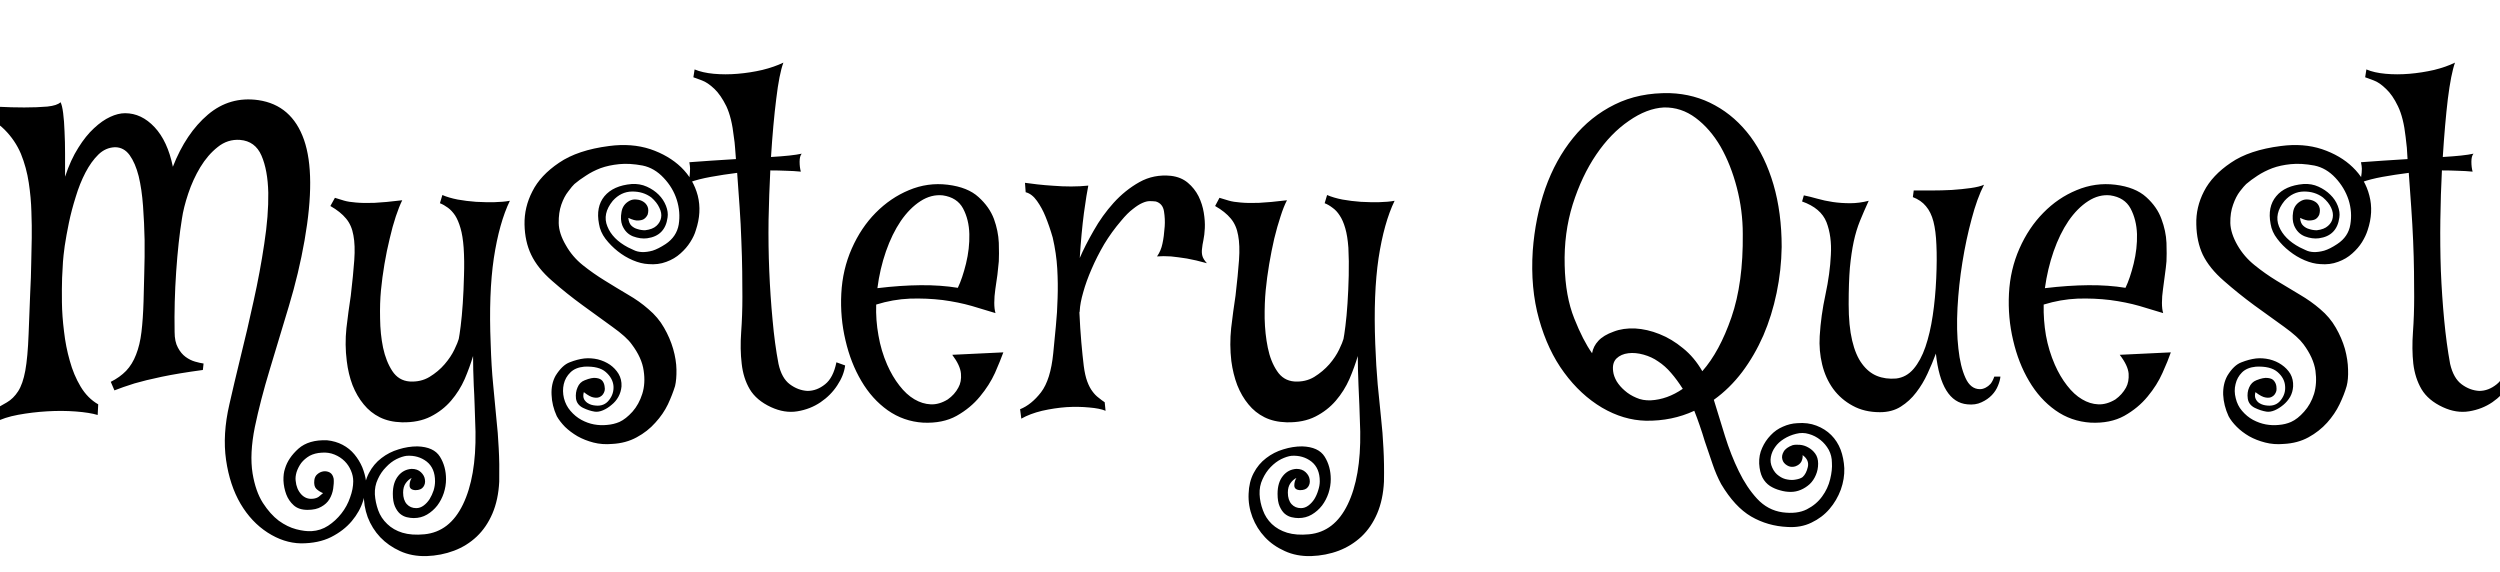 <svg xmlns="http://www.w3.org/2000/svg" xmlns:xlink="http://www.w3.org/1999/xlink" width="143.32" height="32.766"><path fill="black" d="M20.98 27.56L20.98 27.56Q21.02 28.08 20.82 28.70Q20.63 29.32 20.17 29.87Q19.71 30.42 18.98 30.79Q18.26 31.15 17.25 31.15L17.25 31.15Q16.27 31.13 15.34 30.53Q14.41 29.93 13.79 28.88Q13.17 27.82 12.96 26.37Q12.75 24.91 13.15 23.18L13.15 23.18Q13.41 22.03 13.79 20.47Q14.18 18.91 14.54 17.25Q14.91 15.59 15.15 13.97Q15.40 12.35 15.38 11.05Q15.35 9.75 14.99 8.92Q14.63 8.09 13.76 8.02L13.76 8.02Q13.05 7.97 12.48 8.43Q11.91 8.88 11.48 9.59Q11.06 10.29 10.79 11.10Q10.52 11.91 10.43 12.54L10.43 12.54Q10.22 13.83 10.10 15.57Q9.98 17.32 10.01 19.03L10.01 19.03Q10.01 19.59 10.20 19.93Q10.38 20.27 10.64 20.46Q10.90 20.65 11.18 20.73Q11.46 20.81 11.67 20.84L11.67 20.84L11.63 21.21Q10.22 21.40 9.27 21.60Q8.32 21.80 7.71 21.98L7.71 21.98Q7.01 22.20 6.56 22.38L6.56 22.38L6.35 21.89Q6.87 21.63 7.23 21.26Q7.59 20.88 7.80 20.33Q8.02 19.78 8.11 19.03Q8.20 18.28 8.23 17.27L8.23 17.27Q8.25 16.59 8.27 15.67Q8.30 14.74 8.29 13.76Q8.27 12.77 8.20 11.81Q8.13 10.85 7.95 10.10Q7.76 9.35 7.43 8.89Q7.10 8.44 6.59 8.44L6.59 8.44Q6.05 8.46 5.64 8.86Q5.23 9.26 4.90 9.89Q4.57 10.52 4.34 11.29Q4.10 12.05 3.95 12.77Q3.80 13.50 3.71 14.10Q3.63 14.70 3.61 15L3.61 15Q3.59 15.30 3.56 15.93Q3.54 16.55 3.55 17.33Q3.56 18.12 3.67 19.00Q3.77 19.88 4.00 20.68Q4.22 21.49 4.62 22.16Q5.02 22.83 5.63 23.18L5.63 23.18L5.60 23.79Q5.13 23.65 4.35 23.59Q3.56 23.53 2.71 23.58Q1.85 23.63 1.04 23.78Q0.23 23.93-0.28 24.21L-0.28 24.21L-0.56 23.60Q0 23.30 0.39 23.07Q0.77 22.85 1.04 22.43Q1.31 22.01 1.45 21.25Q1.59 20.48 1.64 19.15L1.64 19.15Q1.69 17.79 1.73 16.83Q1.78 15.87 1.79 15.09Q1.80 14.32 1.82 13.64Q1.83 12.96 1.80 12.14L1.80 12.14Q1.78 11.34 1.65 10.48Q1.52 9.61 1.20 8.82Q0.87 8.04 0.26 7.43Q-0.35 6.82-1.34 6.49L-1.34 6.49L-1.43 6.02Q-0.87 6.07-0.11 6.12Q0.66 6.16 1.39 6.16Q2.13 6.16 2.71 6.11Q3.28 6.05 3.47 5.86L3.47 5.86Q3.56 6.02 3.62 6.48Q3.68 6.94 3.70 7.54Q3.73 8.13 3.73 8.81Q3.73 9.49 3.73 10.13L3.73 10.13Q4.05 9.16 4.49 8.47Q4.92 7.78 5.39 7.35Q5.86 6.91 6.32 6.70Q6.77 6.49 7.17 6.49L7.17 6.49Q8.11 6.49 8.86 7.29Q9.61 8.09 9.91 9.56L9.91 9.56Q10.66 7.64 11.92 6.57Q13.17 5.51 14.81 5.74L14.81 5.74Q16.73 6.02 17.43 8.02Q18.12 10.01 17.46 13.78L17.46 13.78Q17.13 15.66 16.56 17.55Q15.98 19.45 15.46 21.20Q14.93 22.95 14.61 24.48Q14.30 26.02 14.48 27.14L14.48 27.14Q14.65 28.17 15.07 28.83Q15.49 29.48 15.98 29.85Q16.48 30.21 16.98 30.34Q17.48 30.47 17.86 30.45L17.86 30.45Q18.38 30.42 18.81 30.14Q19.24 29.86 19.57 29.44Q19.90 29.02 20.07 28.52Q20.25 28.03 20.25 27.59L20.25 27.59Q20.25 27.28 20.12 26.98Q19.99 26.67 19.76 26.44Q19.52 26.20 19.18 26.06Q18.84 25.92 18.45 25.95L18.45 25.95Q18.05 25.97 17.75 26.13Q17.46 26.30 17.27 26.54Q17.09 26.79 17.00 27.07Q16.92 27.35 16.95 27.56L16.95 27.56Q16.99 28.03 17.27 28.34Q17.55 28.64 17.95 28.59L17.95 28.59Q18.14 28.57 18.27 28.48Q18.40 28.38 18.52 28.27L18.52 28.27Q18.28 28.17 18.13 28.02Q17.98 27.87 18.02 27.52L18.02 27.52Q18.05 27.30 18.20 27.18Q18.35 27.05 18.55 27.02Q18.75 27 18.91 27.09Q19.08 27.19 19.13 27.45L19.13 27.45Q19.15 27.70 19.10 28.02Q19.05 28.34 18.89 28.61Q18.73 28.88 18.42 29.05Q18.12 29.23 17.63 29.23L17.63 29.23Q17.13 29.23 16.84 28.97Q16.55 28.71 16.41 28.34Q16.27 27.96 16.25 27.55Q16.24 27.14 16.34 26.86L16.34 26.86Q16.52 26.25 17.11 25.72Q17.70 25.20 18.75 25.24L18.75 25.24Q19.24 25.29 19.64 25.50Q20.04 25.71 20.32 26.05Q20.60 26.39 20.77 26.79Q20.93 27.19 20.98 27.56ZM28.62 27.61L28.62 27.61Q28.57 28.64 28.23 29.44Q27.89 30.23 27.33 30.76Q26.77 31.29 26.03 31.57Q25.29 31.85 24.45 31.88L24.45 31.88Q23.60 31.90 22.93 31.59Q22.27 31.29 21.80 30.80Q21.33 30.30 21.08 29.65Q20.84 28.99 20.86 28.31L20.86 28.31Q20.88 27.63 21.15 27.12Q21.42 26.60 21.87 26.26Q22.31 25.92 22.85 25.76Q23.39 25.59 23.93 25.59L23.93 25.59Q24.87 25.62 25.22 26.18Q25.57 26.74 25.57 27.47L25.57 27.47Q25.57 27.87 25.44 28.27Q25.31 28.66 25.07 28.98Q24.82 29.30 24.48 29.50Q24.14 29.70 23.72 29.70L23.72 29.70Q23.53 29.70 23.32 29.65Q23.11 29.60 22.93 29.45Q22.76 29.30 22.64 29.03Q22.52 28.76 22.52 28.31L22.52 28.31Q22.52 27.66 22.83 27.28Q23.13 26.91 23.60 26.88L23.60 26.88Q23.93 26.88 24.13 27.07Q24.33 27.26 24.36 27.49Q24.40 27.73 24.27 27.91Q24.14 28.10 23.81 28.10L23.81 28.10Q23.48 28.08 23.48 27.83Q23.48 27.59 23.60 27.40L23.60 27.40Q23.41 27.49 23.26 27.70Q23.11 27.91 23.11 28.24L23.11 28.24Q23.11 28.66 23.32 28.90Q23.53 29.13 23.86 29.13L23.86 29.13Q24.09 29.13 24.29 28.98Q24.49 28.83 24.63 28.61Q24.77 28.38 24.86 28.11Q24.94 27.84 24.94 27.59L24.94 27.59Q24.94 26.84 24.46 26.46Q23.98 26.09 23.32 26.13L23.32 26.13Q23.06 26.16 22.73 26.32Q22.41 26.48 22.13 26.78Q21.84 27.07 21.66 27.47Q21.47 27.87 21.49 28.34L21.49 28.34Q21.52 28.80 21.68 29.25Q21.84 29.70 22.20 30.04Q22.55 30.38 23.07 30.54Q23.60 30.70 24.33 30.63L24.33 30.63Q25.78 30.49 26.54 28.92Q27.30 27.35 27.26 24.75L27.26 24.75Q27.23 23.88 27.21 23.24Q27.19 22.59 27.16 22.10Q27.14 21.61 27.13 21.21Q27.12 20.81 27.12 20.41L27.12 20.41Q26.93 21.05 26.64 21.73Q26.34 22.41 25.86 22.97Q25.38 23.53 24.69 23.88Q24 24.23 23.04 24.21L23.04 24.21Q22.31 24.19 21.77 23.92Q21.23 23.65 20.85 23.18Q20.46 22.71 20.21 22.08Q19.97 21.45 19.88 20.70L19.88 20.70Q19.76 19.76 19.86 18.81Q19.97 17.86 20.11 16.95L20.11 16.95Q20.25 15.75 20.31 14.91Q20.37 14.06 20.26 13.49Q20.16 12.91 19.84 12.53Q19.52 12.14 18.94 11.81L18.94 11.81L19.20 11.34Q19.45 11.41 19.72 11.50Q19.99 11.58 20.40 11.61Q20.81 11.65 21.45 11.63Q22.08 11.60 23.06 11.48L23.06 11.48Q22.88 11.84 22.69 12.41Q22.50 12.98 22.34 13.68Q22.17 14.37 22.04 15.14Q21.91 15.91 21.84 16.64L21.84 16.64Q21.77 17.37 21.79 18.26Q21.80 19.15 21.96 19.93Q22.13 20.72 22.49 21.27Q22.85 21.82 23.48 21.87L23.48 21.87Q24.12 21.91 24.62 21.61Q25.13 21.30 25.49 20.88Q25.85 20.46 26.05 20.04Q26.25 19.62 26.30 19.43L26.30 19.43Q26.34 19.24 26.41 18.69Q26.48 18.14 26.53 17.39Q26.58 16.64 26.60 15.80Q26.63 14.95 26.58 14.20L26.58 14.20Q26.53 13.52 26.40 13.08Q26.27 12.63 26.09 12.35Q25.90 12.07 25.68 11.91Q25.45 11.74 25.22 11.65L25.22 11.65L25.36 11.18Q25.73 11.34 26.24 11.44Q26.74 11.53 27.29 11.57Q27.84 11.60 28.35 11.59Q28.85 11.58 29.23 11.51L29.23 11.51Q28.62 12.77 28.31 14.80Q28.01 16.83 28.13 19.71L28.13 19.71Q28.17 21.02 28.27 22.03Q28.36 23.04 28.45 23.93Q28.55 24.82 28.59 25.70Q28.64 26.58 28.62 27.61ZM38.70 22.13L38.70 22.13Q38.55 22.62 38.29 23.18Q38.02 23.74 37.57 24.23Q37.13 24.73 36.50 25.07Q35.88 25.41 35.09 25.45L35.09 25.45Q34.52 25.50 34.02 25.37Q33.52 25.24 33.11 25.01Q32.70 24.77 32.39 24.47Q32.09 24.16 31.92 23.86L31.92 23.86Q31.64 23.25 31.62 22.63Q31.59 22.01 31.85 21.54L31.85 21.54Q32.23 20.93 32.66 20.77Q33.09 20.60 33.49 20.55L33.49 20.55Q33.87 20.51 34.27 20.60Q34.66 20.70 34.97 20.91Q35.27 21.12 35.46 21.43Q35.65 21.75 35.63 22.15L35.63 22.15Q35.60 22.48 35.45 22.75Q35.30 23.02 35.06 23.21Q34.83 23.41 34.57 23.52Q34.31 23.63 34.10 23.60L34.10 23.60Q33.77 23.55 33.42 23.38Q33.07 23.20 33.02 22.85L33.02 22.85Q32.98 22.50 33.11 22.21Q33.23 21.91 33.52 21.80L33.52 21.80Q33.94 21.63 34.18 21.67Q34.43 21.70 34.54 21.84Q34.64 21.98 34.66 22.15Q34.69 22.31 34.66 22.41L34.66 22.41Q34.59 22.64 34.43 22.73L34.43 22.73Q34.29 22.83 34.05 22.79Q33.82 22.76 33.47 22.48L33.47 22.48Q33.40 22.73 33.49 22.90Q33.59 23.06 33.73 23.13L33.73 23.13Q33.89 23.23 34.15 23.25L34.15 23.25Q34.64 23.30 34.92 22.93Q35.20 22.57 35.17 22.13Q35.13 21.68 34.73 21.33Q34.34 20.98 33.49 21.02L33.49 21.02Q32.98 21.07 32.70 21.35Q32.41 21.63 32.32 22.02Q32.23 22.41 32.33 22.83Q32.44 23.25 32.70 23.55L32.70 23.55Q32.98 23.88 33.33 24.07Q33.68 24.26 34.05 24.33Q34.43 24.40 34.80 24.36Q35.18 24.33 35.51 24.19L35.51 24.19Q35.88 24.02 36.26 23.60Q36.63 23.18 36.82 22.58Q37.01 21.98 36.90 21.25Q36.80 20.51 36.21 19.73L36.21 19.73Q35.91 19.31 35.11 18.74Q34.31 18.16 33.40 17.50Q32.48 16.83 31.65 16.10Q30.82 15.38 30.45 14.60L30.45 14.60Q30.09 13.85 30.07 12.87Q30.05 11.88 30.52 10.97Q30.98 10.05 32.05 9.33Q33.12 8.60 34.92 8.37L34.92 8.37Q36.21 8.20 37.28 8.55Q38.34 8.91 39.05 9.59Q39.75 10.27 40.00 11.21Q40.24 12.16 39.89 13.20L39.89 13.20Q39.80 13.52 39.57 13.88Q39.35 14.23 39.01 14.53Q38.67 14.84 38.20 15.01Q37.73 15.19 37.17 15.14L37.17 15.14Q36.75 15.12 36.28 14.92Q35.81 14.72 35.41 14.40Q35.02 14.09 34.71 13.69Q34.41 13.29 34.34 12.84L34.34 12.84Q34.15 11.86 34.65 11.25Q35.16 10.64 36.21 10.55L36.21 10.55Q36.68 10.52 37.08 10.70Q37.48 10.88 37.76 11.16Q38.04 11.44 38.18 11.80Q38.32 12.16 38.27 12.47L38.27 12.47Q38.13 13.52 37.10 13.66L37.10 13.66Q36.73 13.71 36.29 13.55Q35.86 13.38 35.67 12.91L35.67 12.91Q35.55 12.59 35.63 12.15Q35.70 11.72 36.09 11.51L36.09 11.51Q36.28 11.41 36.50 11.44Q36.73 11.46 36.89 11.57Q37.05 11.67 37.13 11.86Q37.20 12.05 37.13 12.30L37.13 12.30Q37.05 12.47 36.91 12.56L36.91 12.56Q36.80 12.63 36.59 12.64Q36.38 12.66 36.02 12.49L36.02 12.49Q36.05 12.80 36.20 12.94Q36.35 13.08 36.54 13.13L36.54 13.13Q36.75 13.20 36.98 13.20L36.98 13.20Q37.41 13.15 37.63 12.95Q37.85 12.75 37.90 12.48Q37.95 12.21 37.80 11.91Q37.66 11.60 37.34 11.32L37.34 11.32Q36.87 10.97 36.23 10.98Q35.60 10.99 35.13 11.51L35.13 11.51Q34.52 12.26 34.82 12.98Q35.11 13.71 36 14.18L36 14.18Q36.14 14.25 36.34 14.34Q36.54 14.44 36.81 14.45Q37.08 14.46 37.41 14.37Q37.73 14.27 38.16 13.99L38.16 13.99Q38.79 13.57 38.91 12.87Q39.02 12.16 38.80 11.46Q38.58 10.76 38.05 10.20Q37.52 9.63 36.84 9.49L36.84 9.49Q36.09 9.35 35.50 9.41Q34.90 9.47 34.43 9.64Q33.96 9.82 33.59 10.07Q33.21 10.31 32.93 10.55L32.93 10.55Q32.81 10.66 32.58 10.97Q32.34 11.27 32.18 11.73Q32.02 12.19 32.03 12.79Q32.04 13.38 32.44 14.06L32.44 14.06Q32.81 14.72 33.41 15.20Q34.01 15.68 34.68 16.09Q35.34 16.50 36 16.89Q36.66 17.27 37.17 17.72L37.17 17.72Q37.73 18.19 38.07 18.79Q38.41 19.38 38.59 20.00Q38.77 20.63 38.78 21.19Q38.79 21.75 38.70 22.13ZM46.29 22.41L46.29 22.41Q46.83 22.41 47.30 22.03Q47.77 21.66 47.95 20.77L47.95 20.77L48.45 20.95Q48.38 21.52 48 22.09Q47.63 22.66 47.04 23.06Q46.45 23.46 45.71 23.58Q44.98 23.70 44.20 23.34L44.20 23.34Q43.36 22.95 42.98 22.31Q42.61 21.68 42.52 20.85Q42.42 20.02 42.49 19.04Q42.56 18.07 42.56 17.02L42.56 17.02Q42.56 16.41 42.55 15.57Q42.54 14.74 42.50 13.80Q42.47 12.87 42.40 11.87Q42.33 10.88 42.26 9.91L42.26 9.91Q41.46 10.01 40.75 10.14Q40.03 10.27 39.54 10.45L39.54 10.45Q39.52 10.24 39.53 10.13Q39.54 10.01 39.55 9.90Q39.56 9.80 39.56 9.67Q39.56 9.54 39.52 9.30L39.52 9.30Q40.08 9.26 40.77 9.21Q41.46 9.16 42.19 9.12L42.19 9.12Q42.16 8.79 42.14 8.47Q42.12 8.16 42.07 7.85L42.07 7.85Q41.95 6.75 41.64 6.09Q41.32 5.44 40.95 5.09Q40.57 4.73 40.24 4.61Q39.91 4.48 39.75 4.43L39.75 4.43L39.82 3.98Q40.27 4.17 40.92 4.23Q41.58 4.29 42.29 4.23Q43.01 4.17 43.70 4.01Q44.39 3.84 44.91 3.59L44.91 3.59Q44.67 4.24 44.50 5.67Q44.32 7.10 44.20 9L44.20 9Q45.42 8.93 45.96 8.81L45.96 8.81Q45.84 8.95 45.84 9.27Q45.84 9.59 45.91 9.84L45.91 9.84Q45.52 9.80 45.07 9.79Q44.63 9.77 44.16 9.77L44.16 9.77Q44.09 11.13 44.06 12.61Q44.04 14.09 44.10 15.53Q44.16 16.97 44.29 18.34Q44.41 19.71 44.63 20.86L44.63 20.86Q44.81 21.68 45.28 22.03Q45.75 22.38 46.29 22.41ZM48.23 16.83L48.23 16.83Q48.30 15.45 48.83 14.25Q49.36 13.05 50.20 12.20Q51.05 11.34 52.11 10.90Q53.18 10.45 54.33 10.59L54.33 10.59Q55.48 10.73 56.10 11.30Q56.72 11.86 56.98 12.55Q57.23 13.24 57.26 13.92Q57.28 14.60 57.26 14.98L57.26 14.98Q57.23 15.33 57.18 15.75Q57.12 16.17 57.06 16.58Q57 16.99 57 17.36Q57 17.72 57.07 17.95L57.07 17.95Q56.48 17.77 55.71 17.54Q54.94 17.32 54.04 17.20Q53.13 17.09 52.16 17.12Q51.19 17.16 50.23 17.46L50.23 17.46Q50.20 18.35 50.36 19.23Q50.51 20.11 50.86 20.91L50.86 20.91Q51.16 21.59 51.56 22.10Q51.96 22.62 52.42 22.89Q52.88 23.16 53.36 23.18Q53.84 23.20 54.33 22.90L54.33 22.90Q54.73 22.62 54.94 22.22L54.94 22.22Q55.13 21.89 55.09 21.42Q55.05 20.95 54.59 20.34L54.59 20.34L57.52 20.20Q57.35 20.67 57.04 21.38Q56.72 22.08 56.18 22.73Q55.64 23.39 54.84 23.84Q54.05 24.28 52.92 24.23L52.92 24.23Q51.80 24.16 50.89 23.52Q49.99 22.88 49.38 21.84Q48.77 20.81 48.47 19.51Q48.16 18.21 48.23 16.83ZM54.05 11.20L54.05 11.20Q53.39 11.13 52.77 11.53Q52.15 11.93 51.64 12.67Q51.14 13.41 50.79 14.41Q50.44 15.42 50.30 16.52L50.30 16.52Q51.63 16.36 52.78 16.35Q53.93 16.34 54.91 16.50L54.91 16.50Q55.17 15.96 55.38 15.11Q55.59 14.25 55.57 13.42Q55.55 12.59 55.21 11.95Q54.87 11.32 54.05 11.20ZM69.07 13.08L69.07 13.08Q69.05 13.48 68.99 13.76Q68.93 14.04 68.91 14.26Q68.88 14.48 68.93 14.67Q68.98 14.86 69.19 15.09L69.19 15.09Q68.55 14.91 68.04 14.82Q67.52 14.74 67.13 14.70L67.13 14.70Q66.68 14.67 66.33 14.70L66.33 14.70Q66.56 14.37 66.64 13.97Q66.73 13.57 66.77 12.98L66.77 12.98Q66.80 12.56 66.73 12.12Q66.66 11.67 66.26 11.55L66.26 11.55Q66.09 11.53 65.91 11.53Q65.72 11.53 65.48 11.64Q65.25 11.74 64.95 11.98Q64.64 12.21 64.27 12.66L64.27 12.66Q63.73 13.29 63.30 14.00Q62.88 14.72 62.58 15.42Q62.27 16.13 62.10 16.75Q61.92 17.37 61.90 17.81L61.90 17.81Q61.90 17.88 61.88 17.91L61.88 17.91Q61.92 18.82 61.99 19.62Q62.06 20.41 62.13 20.98L62.13 20.98Q62.20 21.52 62.33 21.87Q62.46 22.22 62.63 22.44Q62.79 22.66 62.98 22.80Q63.16 22.95 63.33 23.06L63.33 23.06L63.38 23.55Q63.05 23.41 62.44 23.36Q61.83 23.30 61.14 23.34Q60.45 23.39 59.74 23.55Q59.04 23.72 58.55 24L58.55 24L58.48 23.46Q59.13 23.20 59.68 22.49Q60.23 21.77 60.38 20.25L60.38 20.25Q60.45 19.50 60.53 18.70Q60.61 17.91 60.63 17.09Q60.66 16.27 60.61 15.40Q60.56 14.53 60.35 13.62L60.35 13.62Q60.16 12.96 59.93 12.40L59.93 12.40Q59.74 11.93 59.45 11.52Q59.16 11.11 58.80 11.02L58.80 11.02L58.76 10.48Q59.04 10.52 59.47 10.57Q59.91 10.62 60.40 10.65Q60.89 10.69 61.41 10.69Q61.92 10.69 62.39 10.64L62.39 10.64Q62.30 11.06 62.14 12.21Q61.99 13.36 61.90 14.79L61.90 14.79Q62.20 14.09 62.70 13.22Q63.19 12.35 63.84 11.63Q64.50 10.90 65.32 10.44Q66.14 9.98 67.13 10.08L67.13 10.08Q67.71 10.15 68.10 10.48Q68.48 10.80 68.71 11.25Q68.93 11.70 69.01 12.19Q69.09 12.68 69.07 13.08ZM79.34 27.61L79.34 27.61Q79.29 28.64 78.95 29.44Q78.61 30.23 78.05 30.76Q77.48 31.29 76.75 31.57Q76.01 31.85 75.16 31.88L75.16 31.88Q74.32 31.90 73.65 31.59Q72.98 31.29 72.52 30.80Q72.05 30.30 71.80 29.65Q71.55 28.99 71.58 28.31L71.58 28.31Q71.60 27.63 71.87 27.12Q72.14 26.60 72.59 26.26Q73.03 25.92 73.57 25.76Q74.11 25.59 74.65 25.59L74.65 25.59Q75.59 25.62 75.94 26.18Q76.29 26.74 76.29 27.47L76.29 27.47Q76.29 27.87 76.16 28.27Q76.03 28.66 75.79 28.98Q75.54 29.30 75.20 29.50Q74.86 29.70 74.44 29.70L74.44 29.70Q74.25 29.70 74.04 29.65Q73.83 29.60 73.65 29.45Q73.48 29.30 73.36 29.03Q73.24 28.76 73.24 28.31L73.24 28.31Q73.24 27.66 73.55 27.28Q73.85 26.91 74.32 26.88L74.32 26.88Q74.65 26.88 74.85 27.07Q75.05 27.26 75.08 27.49Q75.12 27.73 74.99 27.91Q74.86 28.10 74.53 28.10L74.53 28.10Q74.20 28.08 74.20 27.83Q74.20 27.59 74.32 27.40L74.32 27.40Q74.13 27.49 73.98 27.70Q73.83 27.91 73.83 28.24L73.83 28.24Q73.83 28.66 74.04 28.90Q74.25 29.13 74.58 29.13L74.58 29.13Q74.81 29.13 75.01 28.98Q75.21 28.83 75.35 28.61Q75.49 28.38 75.57 28.11Q75.66 27.84 75.66 27.59L75.66 27.59Q75.66 26.84 75.18 26.46Q74.70 26.09 74.04 26.13L74.04 26.13Q73.78 26.16 73.45 26.32Q73.13 26.48 72.84 26.78Q72.56 27.07 72.38 27.47Q72.19 27.87 72.21 28.34L72.21 28.34Q72.23 28.80 72.40 29.25Q72.56 29.70 72.91 30.04Q73.27 30.38 73.79 30.54Q74.32 30.70 75.05 30.63L75.05 30.63Q76.50 30.49 77.26 28.92Q78.02 27.35 77.98 24.75L77.98 24.75Q77.95 23.88 77.93 23.24Q77.91 22.59 77.88 22.10Q77.86 21.61 77.85 21.21Q77.84 20.81 77.84 20.41L77.84 20.41Q77.65 21.05 77.36 21.73Q77.06 22.41 76.58 22.97Q76.10 23.53 75.41 23.88Q74.72 24.23 73.76 24.21L73.76 24.21Q73.03 24.19 72.49 23.92Q71.95 23.65 71.57 23.18Q71.18 22.71 70.93 22.08Q70.69 21.45 70.59 20.70L70.59 20.70Q70.48 19.76 70.58 18.81Q70.69 17.86 70.83 16.95L70.83 16.95Q70.97 15.75 71.03 14.91Q71.09 14.06 70.98 13.49Q70.88 12.91 70.56 12.53Q70.24 12.14 69.66 11.81L69.66 11.81L69.91 11.34Q70.17 11.41 70.44 11.50Q70.71 11.58 71.12 11.61Q71.53 11.65 72.16 11.63Q72.80 11.60 73.78 11.48L73.78 11.48Q73.59 11.84 73.41 12.41Q73.22 12.98 73.05 13.68Q72.89 14.37 72.76 15.14Q72.63 15.91 72.56 16.64L72.56 16.64Q72.49 17.37 72.50 18.26Q72.52 19.15 72.68 19.93Q72.84 20.72 73.21 21.27Q73.57 21.82 74.20 21.87L74.20 21.87Q74.84 21.91 75.34 21.61Q75.84 21.30 76.21 20.88Q76.57 20.46 76.77 20.04Q76.97 19.62 77.02 19.43L77.02 19.43Q77.06 19.24 77.13 18.69Q77.20 18.14 77.25 17.39Q77.30 16.64 77.32 15.80Q77.34 14.95 77.30 14.20L77.30 14.20Q77.25 13.52 77.12 13.08Q76.99 12.63 76.80 12.35Q76.62 12.07 76.39 11.91Q76.17 11.74 75.94 11.65L75.94 11.65L76.08 11.18Q76.45 11.34 76.96 11.44Q77.46 11.53 78.01 11.57Q78.56 11.60 79.07 11.59Q79.57 11.58 79.95 11.51L79.95 11.51Q79.34 12.77 79.03 14.80Q78.73 16.83 78.84 19.71L78.84 19.71Q78.89 21.02 78.98 22.03Q79.08 23.04 79.17 23.93Q79.27 24.82 79.31 25.70Q79.36 26.58 79.34 27.61ZM94.64 22.95L94.64 22.95Q95.58 22.90 96.47 22.29L96.47 22.29Q96.14 21.77 95.80 21.38Q95.46 20.98 95.06 20.72L95.06 20.72Q94.69 20.46 94.22 20.33Q93.75 20.20 93.35 20.25L93.35 20.25Q92.93 20.30 92.67 20.55Q92.41 20.81 92.48 21.30L92.48 21.30Q92.51 21.56 92.68 21.86Q92.86 22.15 93.14 22.39Q93.42 22.64 93.80 22.80Q94.17 22.97 94.64 22.95ZM94.36 24.12L94.36 24.12Q93.07 24.09 91.84 23.37Q90.61 22.64 89.67 21.36Q88.73 20.09 88.23 18.30Q87.73 16.52 87.87 14.37L87.87 14.37Q88.01 12.47 88.59 10.80Q89.18 9.14 90.18 7.91Q91.17 6.68 92.57 5.99Q93.96 5.30 95.74 5.34L95.74 5.34Q97.15 5.39 98.32 6.04Q99.49 6.68 100.35 7.83Q101.20 8.98 101.67 10.58Q102.14 12.19 102.14 14.16L102.14 14.16Q102.12 15.49 101.85 16.79Q101.58 18.09 101.09 19.23Q100.59 20.37 99.88 21.32Q99.16 22.27 98.25 22.92L98.25 22.92Q98.55 23.91 98.89 25.00Q99.23 26.09 99.68 27.01Q100.13 27.94 100.73 28.59Q101.34 29.25 102.19 29.37L102.19 29.37Q103.03 29.48 103.58 29.20Q104.13 28.92 104.46 28.46Q104.79 28.01 104.92 27.47Q105.05 26.93 105.02 26.53L105.02 26.53Q105.02 26.13 104.84 25.79Q104.65 25.45 104.36 25.22Q104.06 24.98 103.70 24.88Q103.34 24.77 102.96 24.87L102.96 24.87Q102.59 24.96 102.27 25.16Q101.95 25.36 101.77 25.62Q101.58 25.88 101.52 26.19Q101.46 26.51 101.60 26.81L101.60 26.81Q101.74 27.12 101.98 27.28Q102.21 27.45 102.47 27.49Q102.73 27.54 102.96 27.49Q103.20 27.45 103.34 27.35L103.34 27.35Q103.55 27.16 103.64 26.77Q103.73 26.37 103.34 26.09L103.34 26.09Q103.36 26.27 103.27 26.46Q103.17 26.65 102.91 26.74L102.91 26.74Q102.66 26.81 102.45 26.68Q102.23 26.55 102.18 26.34Q102.12 26.13 102.25 25.90Q102.38 25.66 102.77 25.52L102.77 25.52Q102.94 25.48 103.18 25.50Q103.43 25.52 103.66 25.65Q103.90 25.78 104.06 26.00Q104.23 26.23 104.23 26.58L104.23 26.58Q104.23 26.93 104.10 27.23Q103.97 27.54 103.75 27.75Q103.52 27.96 103.24 28.08Q102.96 28.20 102.66 28.20L102.66 28.20Q102.35 28.20 102.05 28.11Q101.74 28.03 101.47 27.86Q101.20 27.68 101.04 27.38Q100.88 27.07 100.85 26.58L100.85 26.58Q100.83 26.09 101.02 25.68Q101.20 25.27 101.51 24.95Q101.81 24.63 102.21 24.46Q102.61 24.28 103.03 24.26L103.03 24.26Q103.64 24.21 104.13 24.40Q104.63 24.59 104.98 24.94Q105.33 25.29 105.52 25.78Q105.70 26.27 105.73 26.84L105.73 26.84Q105.75 27.45 105.53 28.07Q105.30 28.69 104.88 29.18Q104.46 29.67 103.85 29.96Q103.24 30.26 102.47 30.21L102.47 30.21Q101.34 30.16 100.39 29.61Q99.45 29.06 98.67 27.75L98.67 27.75Q98.39 27.23 98.18 26.61Q97.97 25.99 97.73 25.29L97.73 25.29Q97.59 24.82 97.44 24.39Q97.29 23.95 97.13 23.55L97.13 23.55Q95.86 24.14 94.36 24.12ZM95.39 6.16L95.39 6.16Q94.41 6.21 93.38 6.93Q92.34 7.64 91.51 8.86Q90.68 10.08 90.16 11.72Q89.65 13.36 89.70 15.21L89.70 15.21Q89.74 16.99 90.25 18.26Q90.75 19.52 91.27 20.25L91.27 20.25Q91.34 19.85 91.63 19.54Q91.92 19.22 92.51 19.01L92.51 19.01Q93.05 18.80 93.74 18.83Q94.43 18.87 95.13 19.15Q95.84 19.43 96.48 19.96Q97.13 20.48 97.59 21.28L97.59 21.28Q98.58 20.16 99.26 18.19Q99.94 16.22 99.91 13.41L99.91 13.41Q99.91 12.07 99.57 10.76Q99.23 9.45 98.64 8.41Q98.04 7.38 97.21 6.76Q96.38 6.14 95.39 6.16ZM113.51 22.31L113.51 22.31Q113.67 22.31 113.84 22.22L113.84 22.22Q113.98 22.15 114.11 22.01Q114.23 21.87 114.33 21.59L114.33 21.59L114.68 21.59Q114.66 21.82 114.54 22.11Q114.42 22.41 114.19 22.65Q113.95 22.90 113.60 23.06Q113.25 23.23 112.78 23.18L112.78 23.18Q111.28 23.04 110.98 20.27L110.98 20.27Q110.77 20.84 110.50 21.42Q110.23 22.01 109.85 22.50Q109.48 22.99 108.97 23.31Q108.47 23.63 107.77 23.63L107.77 23.63Q106.88 23.63 106.21 23.26Q105.54 22.90 105.09 22.29Q104.65 21.68 104.46 20.89Q104.27 20.11 104.32 19.27L104.32 19.27Q104.39 18.09 104.65 16.89Q104.91 15.68 104.96 14.61Q105.02 13.55 104.71 12.74Q104.39 11.93 103.31 11.55L103.31 11.55L103.41 11.20Q103.76 11.27 104.18 11.39Q104.60 11.51 105.07 11.58Q105.54 11.65 106.07 11.65Q106.59 11.65 107.13 11.51L107.13 11.51Q106.85 12.12 106.63 12.66Q106.41 13.20 106.27 13.85Q106.13 14.51 106.05 15.35Q105.98 16.20 105.98 17.44L105.98 17.44Q105.98 18.68 106.18 19.52Q106.38 20.37 106.75 20.86Q107.11 21.35 107.60 21.55Q108.09 21.75 108.70 21.70L108.70 21.70Q109.29 21.63 109.70 21.15Q110.11 20.67 110.38 19.89Q110.65 19.10 110.80 18.09Q110.95 17.09 111 15.96L111 15.96Q111.05 14.84 111.01 14.04Q110.98 13.24 110.84 12.70Q110.70 12.16 110.41 11.82Q110.13 11.48 109.66 11.30L109.66 11.30L109.71 10.92Q110.13 10.92 110.72 10.92Q111.30 10.92 111.89 10.89Q112.48 10.85 112.98 10.78Q113.48 10.71 113.74 10.59L113.74 10.59Q113.34 11.37 113.03 12.55Q112.71 13.73 112.50 15.04Q112.29 16.34 112.22 17.64Q112.15 18.94 112.27 19.98Q112.38 21.02 112.68 21.67Q112.97 22.31 113.51 22.31ZM115.17 16.83L115.17 16.83Q115.24 15.45 115.77 14.25Q116.30 13.05 117.14 12.20Q117.98 11.34 119.05 10.90Q120.12 10.45 121.27 10.59L121.27 10.59Q122.41 10.73 123.04 11.30Q123.66 11.86 123.91 12.55Q124.17 13.24 124.20 13.92Q124.22 14.60 124.20 14.98L124.20 14.98Q124.17 15.33 124.11 15.75Q124.05 16.17 124.00 16.58Q123.94 16.99 123.94 17.36Q123.94 17.72 124.01 17.95L124.01 17.95Q123.42 17.77 122.65 17.54Q121.88 17.32 120.97 17.20Q120.07 17.09 119.10 17.12Q118.13 17.16 117.16 17.46L117.16 17.46Q117.14 18.35 117.29 19.23Q117.45 20.11 117.80 20.91L117.80 20.91Q118.10 21.59 118.50 22.10Q118.90 22.62 119.36 22.89Q119.81 23.16 120.29 23.18Q120.77 23.20 121.27 22.90L121.27 22.90Q121.66 22.62 121.88 22.22L121.88 22.22Q122.06 21.89 122.03 21.42Q121.99 20.95 121.52 20.34L121.52 20.34L124.45 20.20Q124.29 20.67 123.97 21.38Q123.66 22.08 123.12 22.73Q122.58 23.39 121.78 23.84Q120.98 24.28 119.86 24.23L119.86 24.23Q118.73 24.16 117.83 23.52Q116.93 22.88 116.32 21.84Q115.71 20.81 115.41 19.51Q115.10 18.21 115.17 16.83ZM120.98 11.20L120.98 11.20Q120.33 11.13 119.71 11.53Q119.09 11.93 118.58 12.67Q118.08 13.41 117.73 14.41Q117.38 15.42 117.23 16.52L117.23 16.52Q118.57 16.36 119.72 16.35Q120.87 16.34 121.85 16.50L121.85 16.50Q122.11 15.96 122.32 15.11Q122.53 14.25 122.51 13.42Q122.48 12.59 122.14 11.95Q121.80 11.32 120.98 11.20ZM134.53 22.13L134.53 22.13Q134.39 22.62 134.12 23.18Q133.85 23.74 133.41 24.23Q132.96 24.73 132.34 25.07Q131.72 25.41 130.92 25.45L130.92 25.45Q130.36 25.50 129.86 25.37Q129.35 25.24 128.94 25.01Q128.53 24.77 128.23 24.47Q127.92 24.16 127.76 23.86L127.76 23.86Q127.48 23.25 127.45 22.63Q127.43 22.01 127.69 21.54L127.69 21.54Q128.06 20.93 128.50 20.77Q128.93 20.60 129.33 20.55L129.33 20.55Q129.70 20.51 130.10 20.60Q130.50 20.70 130.80 20.91Q131.11 21.12 131.30 21.43Q131.48 21.75 131.46 22.15L131.46 22.15Q131.44 22.48 131.29 22.75Q131.13 23.02 130.90 23.21Q130.66 23.41 130.41 23.52Q130.15 23.63 129.94 23.60L129.94 23.60Q129.61 23.55 129.26 23.38Q128.91 23.20 128.86 22.85L128.86 22.85Q128.81 22.50 128.94 22.21Q129.07 21.91 129.35 21.80L129.35 21.80Q129.77 21.63 130.02 21.67Q130.27 21.70 130.37 21.84Q130.48 21.98 130.50 22.15Q130.52 22.31 130.50 22.41L130.50 22.41Q130.43 22.64 130.27 22.73L130.27 22.73Q130.13 22.83 129.89 22.79Q129.66 22.76 129.30 22.48L129.30 22.48Q129.23 22.73 129.33 22.90Q129.42 23.06 129.56 23.13L129.56 23.13Q129.73 23.23 129.98 23.25L129.98 23.25Q130.48 23.30 130.76 22.93Q131.04 22.57 131.00 22.13Q130.97 21.68 130.57 21.33Q130.17 20.98 129.33 21.02L129.33 21.02Q128.81 21.07 128.53 21.35Q128.25 21.63 128.16 22.02Q128.06 22.41 128.17 22.83Q128.27 23.25 128.53 23.55L128.53 23.55Q128.81 23.88 129.16 24.07Q129.52 24.26 129.89 24.33Q130.27 24.40 130.64 24.36Q131.02 24.33 131.34 24.19L131.34 24.19Q131.72 24.02 132.09 23.60Q132.47 23.18 132.66 22.58Q132.84 21.98 132.74 21.25Q132.63 20.51 132.05 19.73L132.05 19.73Q131.74 19.31 130.95 18.74Q130.15 18.16 129.23 17.50Q128.32 16.83 127.49 16.10Q126.66 15.38 126.28 14.60L126.28 14.60Q125.93 13.85 125.91 12.87Q125.88 11.88 126.35 10.97Q126.82 10.05 127.89 9.33Q128.95 8.60 130.76 8.37L130.76 8.37Q132.05 8.20 133.11 8.55Q134.18 8.91 134.88 9.59Q135.59 10.27 135.83 11.21Q136.08 12.16 135.73 13.20L135.73 13.20Q135.63 13.52 135.41 13.88Q135.19 14.23 134.85 14.53Q134.51 14.84 134.04 15.01Q133.57 15.19 133.01 15.14L133.01 15.14Q132.59 15.12 132.12 14.92Q131.65 14.72 131.25 14.40Q130.85 14.09 130.55 13.69Q130.24 13.29 130.17 12.84L130.17 12.84Q129.98 11.86 130.49 11.25Q130.99 10.64 132.05 10.55L132.05 10.55Q132.52 10.52 132.91 10.70Q133.31 10.88 133.59 11.16Q133.88 11.44 134.02 11.80Q134.16 12.16 134.11 12.47L134.11 12.47Q133.97 13.52 132.94 13.66L132.94 13.66Q132.56 13.71 132.13 13.55Q131.70 13.38 131.51 12.91L131.51 12.91Q131.39 12.59 131.46 12.15Q131.53 11.72 131.93 11.51L131.93 11.51Q132.12 11.41 132.34 11.44Q132.56 11.46 132.73 11.57Q132.89 11.67 132.96 11.86Q133.03 12.05 132.96 12.30L132.96 12.30Q132.89 12.47 132.75 12.56L132.75 12.56Q132.63 12.63 132.42 12.64Q132.21 12.66 131.86 12.49L131.86 12.49Q131.88 12.80 132.04 12.94Q132.19 13.08 132.38 13.13L132.38 13.13Q132.59 13.20 132.82 13.20L132.82 13.20Q133.24 13.15 133.46 12.95Q133.69 12.75 133.73 12.48Q133.78 12.21 133.64 11.91Q133.50 11.60 133.17 11.32L133.17 11.32Q132.70 10.97 132.07 10.98Q131.44 10.99 130.97 11.51L130.97 11.51Q130.36 12.26 130.65 12.98Q130.95 13.71 131.84 14.18L131.84 14.18Q131.98 14.25 132.18 14.34Q132.38 14.44 132.64 14.45Q132.91 14.46 133.24 14.37Q133.57 14.27 133.99 13.99L133.99 13.99Q134.63 13.57 134.74 12.87Q134.86 12.16 134.64 11.46Q134.41 10.76 133.89 10.20Q133.36 9.63 132.68 9.49L132.68 9.49Q131.93 9.35 131.33 9.41Q130.73 9.47 130.27 9.64Q129.80 9.82 129.42 10.07Q129.05 10.31 128.77 10.55L128.77 10.55Q128.65 10.66 128.41 10.97Q128.18 11.27 128.02 11.73Q127.85 12.19 127.86 12.79Q127.88 13.38 128.27 14.06L128.27 14.06Q128.65 14.72 129.25 15.20Q129.84 15.68 130.51 16.09Q131.18 16.50 131.84 16.89Q132.49 17.27 133.01 17.72L133.01 17.72Q133.57 18.19 133.91 18.79Q134.25 19.38 134.43 20.00Q134.60 20.63 134.61 21.19Q134.63 21.75 134.53 22.13ZM142.13 22.41L142.13 22.41Q142.66 22.41 143.13 22.03Q143.60 21.66 143.79 20.77L143.79 20.77L144.28 20.95Q144.21 21.52 143.84 22.09Q143.46 22.66 142.88 23.06Q142.29 23.46 141.55 23.58Q140.81 23.70 140.04 23.34L140.04 23.34Q139.20 22.95 138.82 22.31Q138.45 21.68 138.35 20.85Q138.26 20.02 138.33 19.04Q138.40 18.07 138.40 17.02L138.40 17.02Q138.40 16.41 138.39 15.57Q138.38 14.74 138.34 13.80Q138.30 12.87 138.23 11.87Q138.16 10.88 138.09 9.91L138.09 9.91Q137.30 10.01 136.58 10.14Q135.87 10.27 135.38 10.45L135.38 10.45Q135.35 10.24 135.36 10.13Q135.38 10.01 135.39 9.90Q135.40 9.80 135.40 9.67Q135.40 9.54 135.35 9.30L135.35 9.30Q135.91 9.26 136.61 9.21Q137.30 9.16 138.02 9.12L138.02 9.12Q138 8.79 137.98 8.47Q137.95 8.16 137.91 7.85L137.91 7.85Q137.79 6.75 137.47 6.09Q137.16 5.44 136.78 5.09Q136.41 4.73 136.08 4.61Q135.75 4.48 135.59 4.43L135.59 4.43L135.66 3.98Q136.10 4.17 136.76 4.23Q137.41 4.29 138.13 4.23Q138.84 4.17 139.54 4.01Q140.23 3.84 140.74 3.59L140.74 3.59Q140.51 4.24 140.33 5.67Q140.16 7.10 140.04 9L140.04 9Q141.26 8.93 141.80 8.81L141.80 8.81Q141.68 8.95 141.68 9.27Q141.68 9.59 141.75 9.84L141.75 9.84Q141.35 9.80 140.91 9.79Q140.46 9.77 139.99 9.77L139.99 9.77Q139.92 11.13 139.90 12.61Q139.88 14.09 139.93 15.53Q139.99 16.97 140.12 18.34Q140.25 19.71 140.46 20.86L140.46 20.86Q140.65 21.68 141.12 22.03Q141.59 22.38 142.13 22.41Z"/></svg>